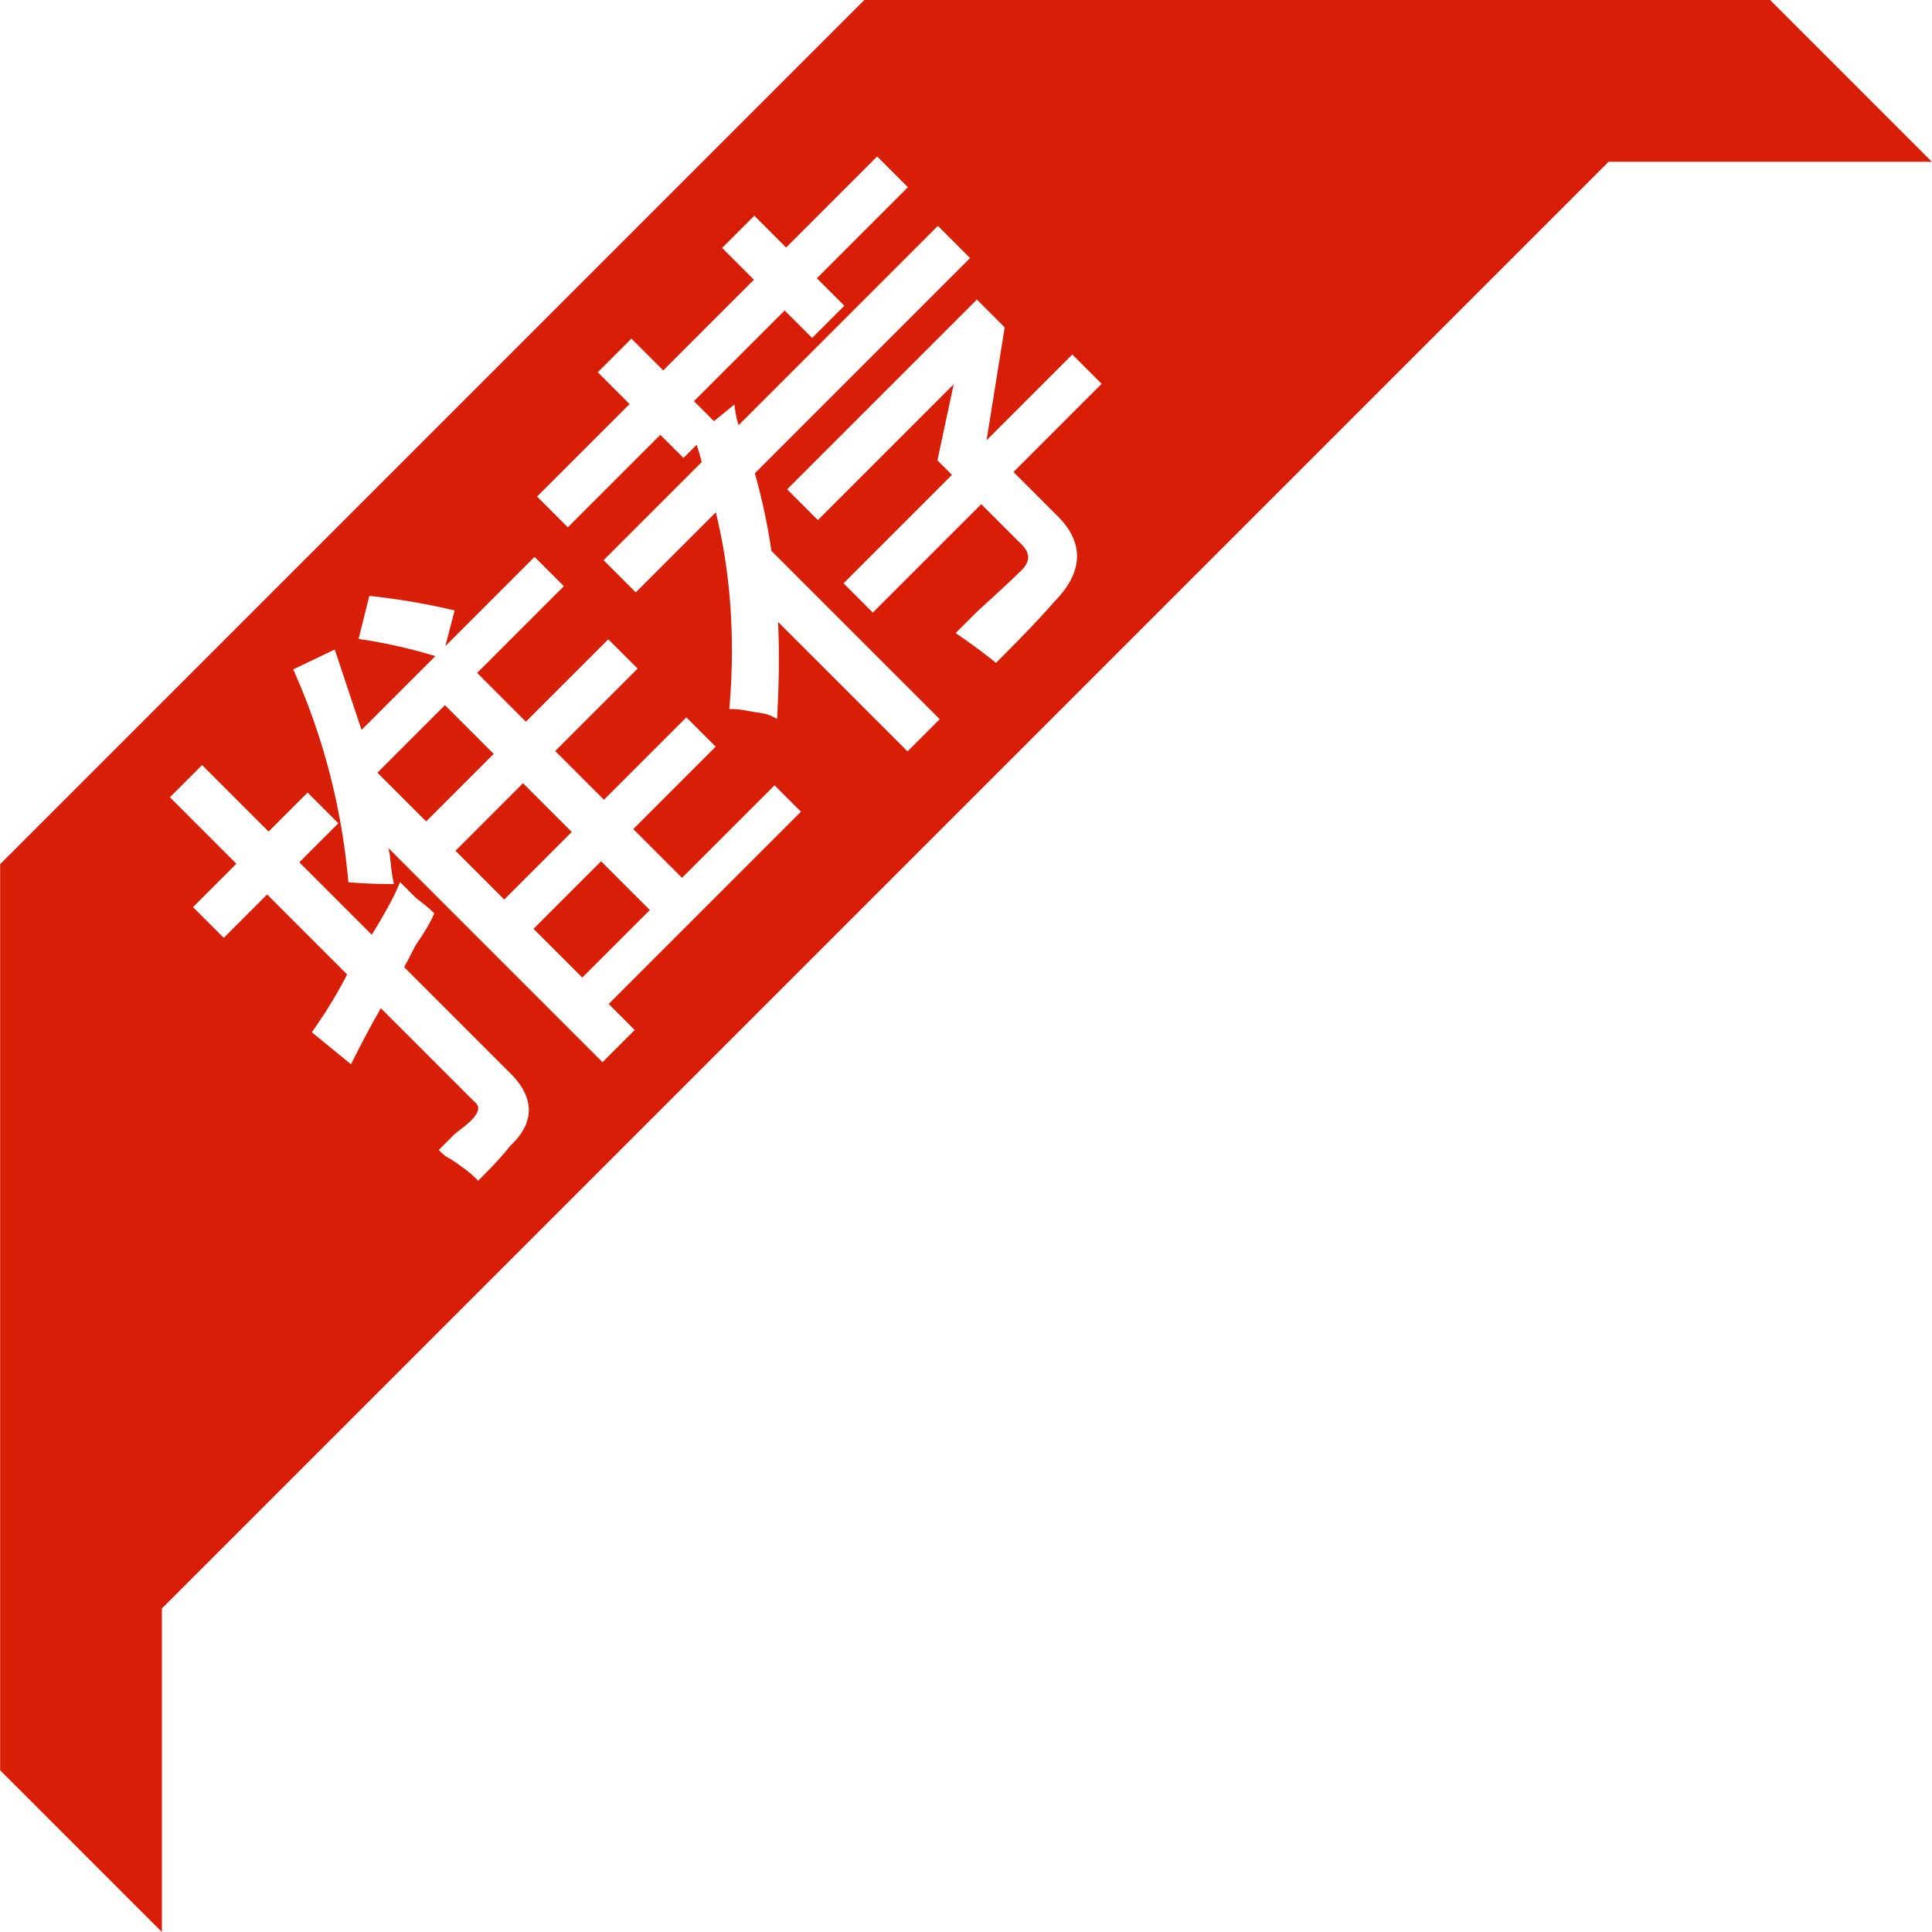 <svg t="1605340065512" class="icon" viewBox="0 0 1024 1024" version="1.1" xmlns="http://www.w3.org/2000/svg" p-id="1353" width="64" height="64"><path d="M458.099 0 0.073 458.026l0 480.241 85.732 85.732 0-171.465 766.803-766.803 171.319 0-85.659-85.659 0.073-0.072L458.099 0.001zM230.137 484.093l-0.613 1.436c-1.598 3.746-4.679 8.893-9.419 15.734-2.454 4.947-4.427 8.73-5.903 11.333l54.672 54.672c7.417 6.875 11.277 13.876 11.407 20.747 0.124 6.656-3.208 13.156-9.943 19.364-2.895 3.904-8.121 9.657-15.255 16.791l-1.635 1.635-1.635-1.635c-2.426-2.426-6.69-5.681-12.672-9.671-1.997-0.972-3.746-2.151-4.95-3.353l-1.635-1.635 8.53-8.53c4.274-3.246 7.028-5.496 8.428-6.896 2.694-2.694 4.06-5.087 3.946-6.921-0.073-1.197-0.794-2.313-2.202-3.415l-49.413-49.387c-5.033 8.816-9.913 17.936-14.522 27.149l-1.293 2.583-20.753-16.979 1.229-1.756c6.746-9.638 12.617-19.343 17.466-28.87l-42.389-42.389L118.598 497.086l-16.294-16.294 22.986-22.986-35.245-35.245 17.061-17.061 35.245 35.245 20.687-20.687 16.294 16.294-20.687 20.687 38.417 38.417c1.401-2.334 3.193-5.319 5.367-8.954 4.087-7.156 6.806-12.342 8.286-15.811l1.342-3.146 8.548 8.548c4.087 3.053 6.843 5.311 8.428 6.896L230.137 484.093zM424.512 430.223l-101.903 101.903 13.791 13.791-17.061 17.061-113.472-113.472c0.249 1.235 0.517 2.574 0.807 4.01 0.526 5.718 1.029 9.757 1.534 12.261l0.557 2.77-2.823-0.001c-6.196 0-12.701-0.26-19.333-0.773l-1.941-0.15-0.182-1.941c-3.543-37.889-13.017-74.51-28.162-108.845l-0.905-2.051 22.007-10.528 14.204 42.61 39.122-39.122c-12.672-3.829-25.512-6.76-38.187-8.714l-2.505-0.385 5.701-22.81 2.008 0.223c13.731 1.526 27.483 3.861 40.872 6.942l2.316 0.532-4.904 18.909 47.274-47.274 15.528 15.528L252.886 356.669l25.847 25.846 43.673-43.673 15.528 15.528-43.673 43.673 25.847 25.847 43.673-43.673 15.528 15.528-43.673 43.673 25.847 25.847 49.036-49.036L424.512 430.223zM583.88 203.431l-46.738 46.738 22.117 22.117c7.536 7.022 11.455 14.484 11.588 22.121 0.142 8.13-4.013 16.48-12.355 24.821-5.602 6.614-15.44 16.972-29.115 30.647l-1.462 1.462-1.615-1.29c-5.055-4.04-10.942-8.391-17.496-12.931l-2.275-1.579 11.152-11.152c11.725-10.679 18.761-17.228 22.219-20.687 0.581-0.511 1.011-0.911 1.41-1.312 2.499-2.499 3.727-4.934 3.647-7.236-0.089-2.535-1.751-5.225-4.939-7.994l-19.939-19.929-57.464 57.464-15.528-15.528 57.464-57.464-7.681-7.681 8.594-40.327-71.964 71.964-16.294-16.294 100.575-100.575 14.729 14.729-9.602 59.829 45.441-45.441L583.88 203.431zM481.211 99.23 432.94 147.499l14.558 14.558-17.061 17.061-14.558-14.558-48.066 48.066 10.601 10.601 10.823-8.852 0.582 4.053c0.329 2.296 0.884 4.607 1.658 6.904l105.618-105.618 17.061 17.061-114.071 114.071c3.859 13.726 6.81 27.555 8.779 41.141l89.202 89.202-17.061 17.061-68.618-68.618c0.679 14.671 0.569 30.736-0.329 47.849l-0.185 3.518-3.152-1.57c-1.764-0.88-4.858-1.575-9.194-2.072-6.294-1.247-9.153-1.51-10.476-1.519l-2.493-0.013 0.203-2.485c2.909-35.887 0.431-70.116-7.365-101.804l-42.432 42.432-17.061-17.061 52.038-52.038c-0.753-2.905-1.648-5.979-2.67-9.18l-7.023 7.023-12.259-12.259-49.036 49.036-16.294-16.294 49.036-49.036-16.856-16.856 17.826-17.826 16.856 16.856 48.066-48.066-16.856-16.856 17.061-17.061 16.856 16.856 48.271-48.271L481.211 99.23z" p-id="1354" fill="#d81e06"></path><path d="M344.425 482.326l-35.806 35.806-25.846-25.846 35.806-35.806 25.846 25.846Z" p-id="1355" fill="#d81e06"></path><path d="M303.05 440.951l-35.806 35.806-25.846-25.846 35.806-35.806 25.846 25.846Z" p-id="1356" fill="#d81e06"></path><path d="M261.676 399.577l-35.806 35.806-25.846-25.846 35.806-35.806 25.846 25.846Z" p-id="1357" fill="#d81e06"></path></svg>